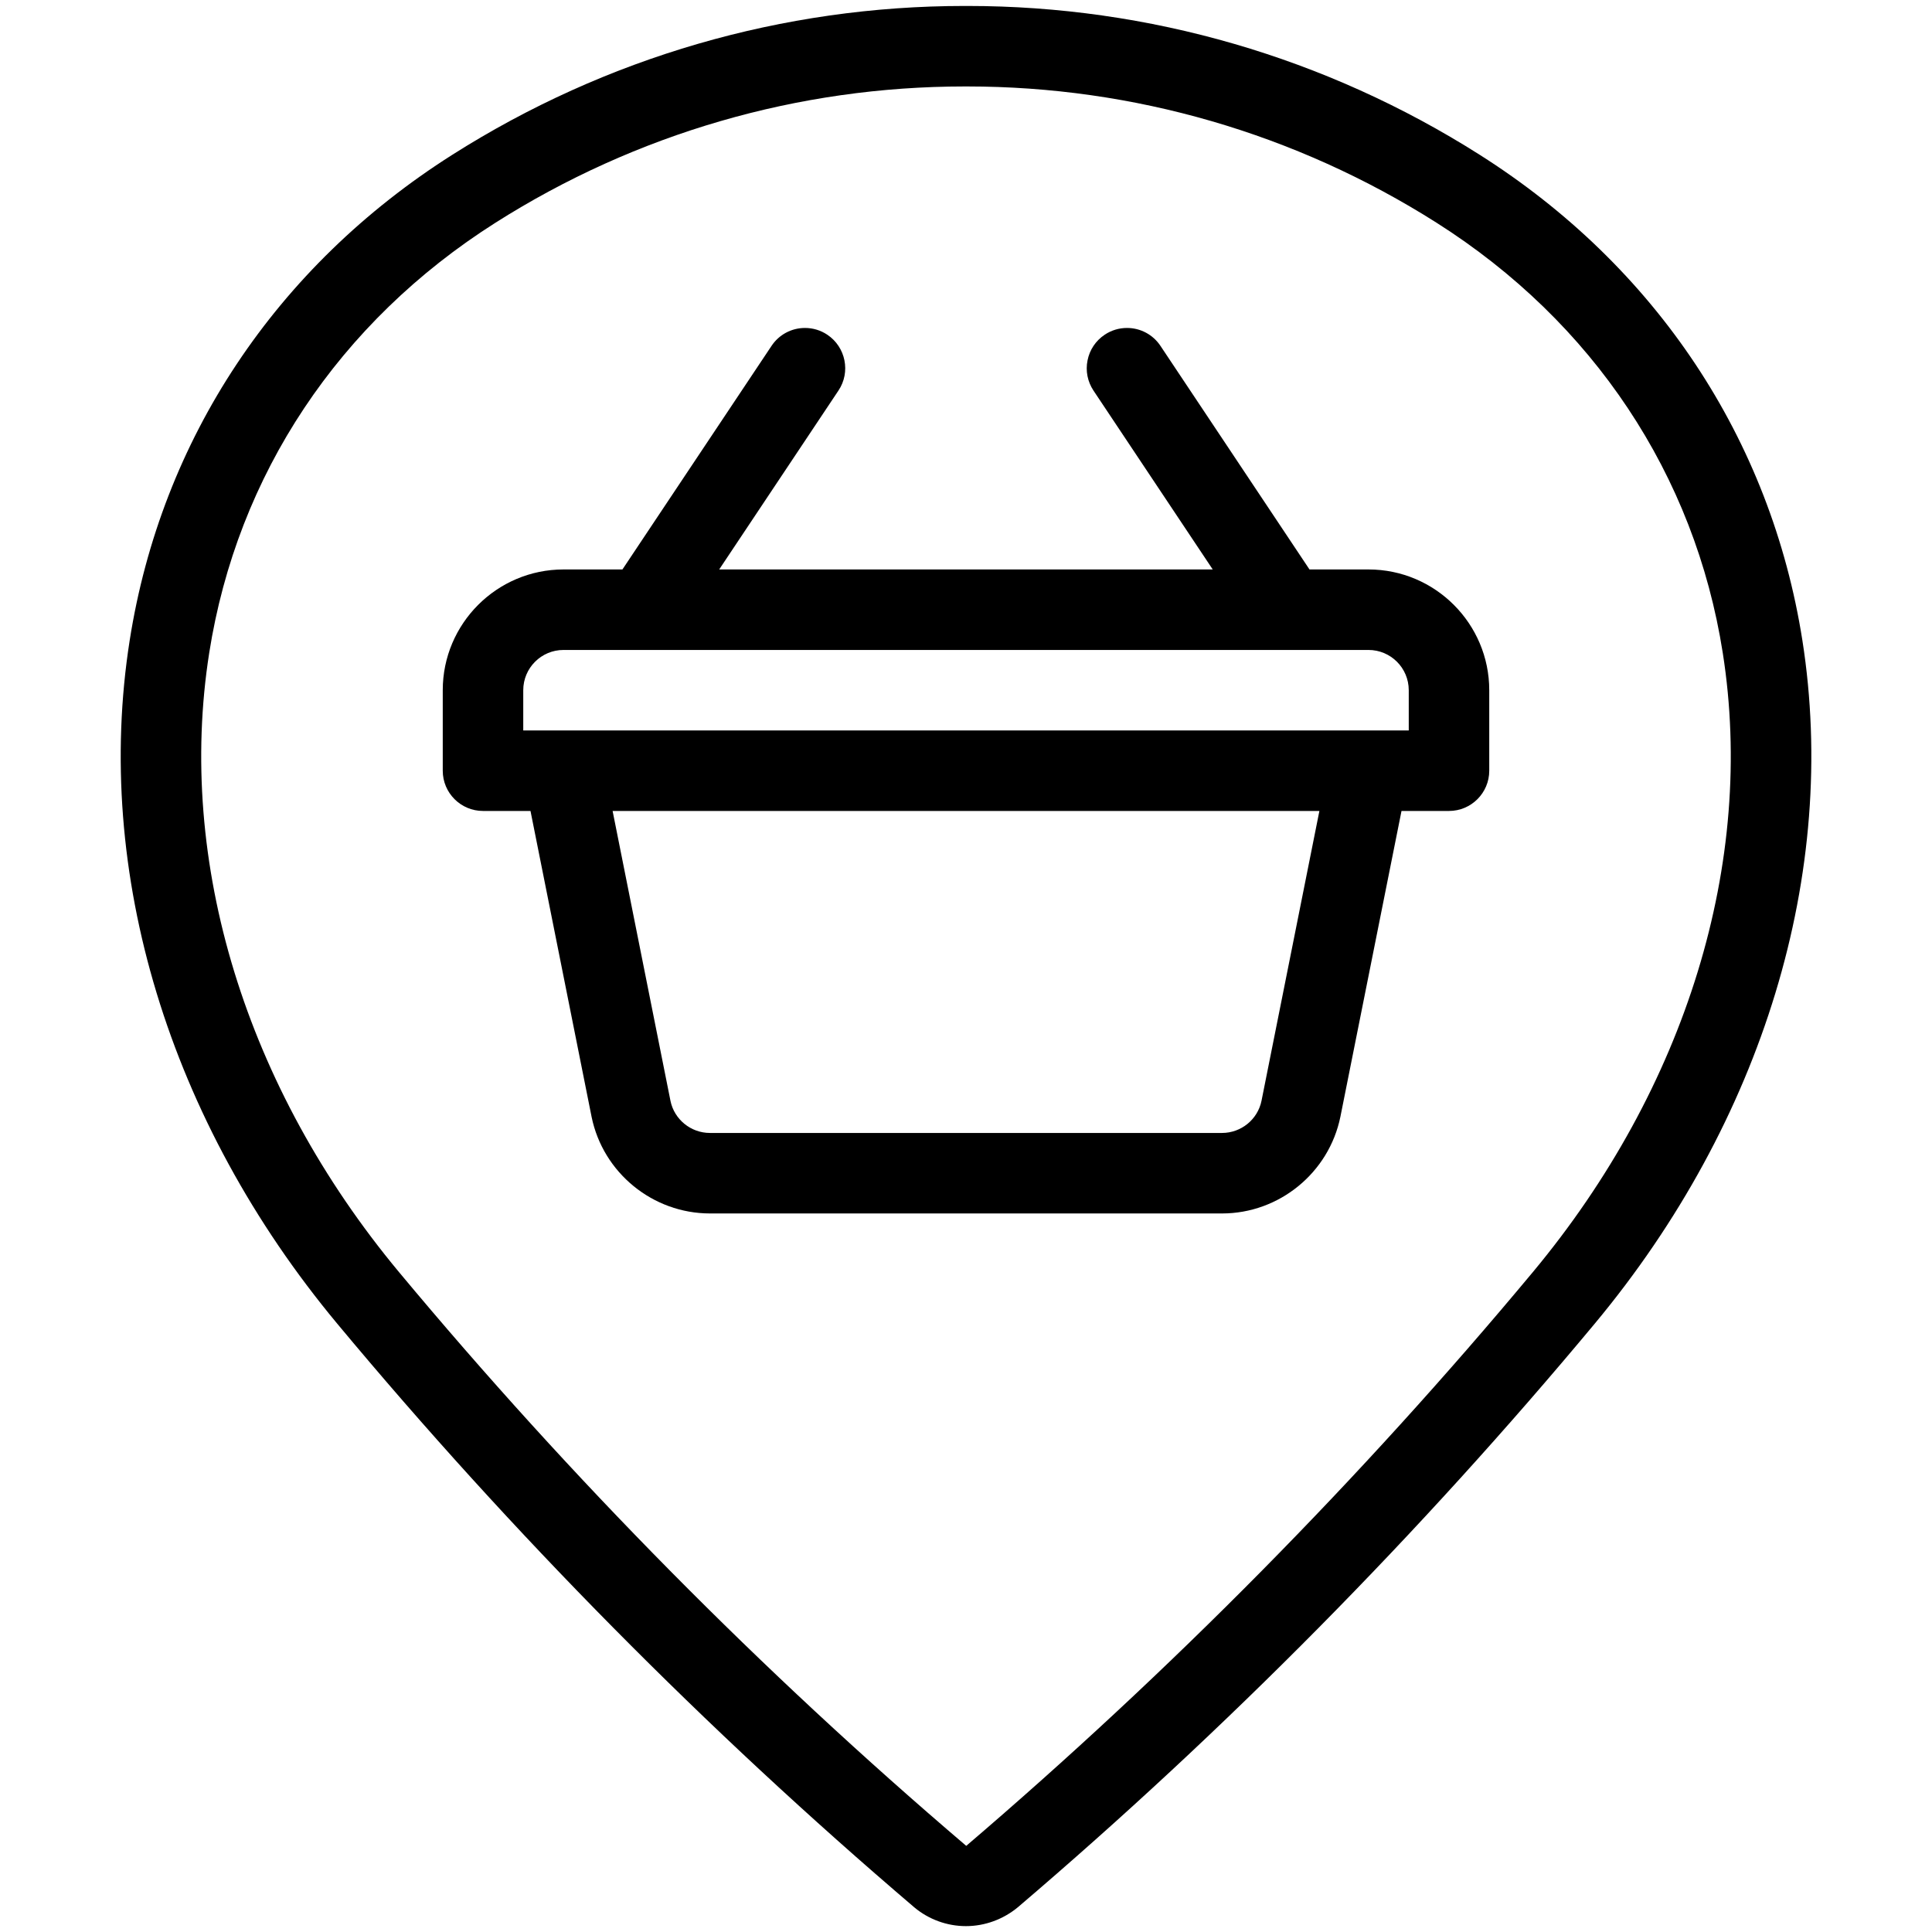 <?xml version="1.0" encoding="utf-8"?>
<!-- Generator: Adobe Illustrator 22.1.0, SVG Export Plug-In . SVG Version: 6.00 Build 0)  -->
<svg version="1.1" id="Layer_1" xmlns="http://www.w3.org/2000/svg" xmlns:xlink="http://www.w3.org/1999/xlink" x="0px" y="0px"
	 viewBox="0 0 24 24" style="enable-background:new 0 0 24 24;" xml:space="preserve">
<g>
	<title>style-three-pin-basket</title>
	<path d="M8.82,15.074c-0.711,0-1.329-0.505-1.471-1.2l-0.759-3.8H6c-0.276,0-0.5-0.224-0.5-0.5v-1c0-0.827,0.673-1.5,1.5-1.5h0.732
		l1.852-2.777C9.677,4.157,9.832,4.074,10,4.074c0.099,0,0.195,0.029,0.277,0.084c0.229,0.153,0.292,0.464,0.139,0.693L8.934,7.074
		h6.131l-1.482-2.223C13.51,4.74,13.483,4.607,13.51,4.476c0.026-0.131,0.102-0.244,0.213-0.318C13.805,4.103,13.901,4.074,14,4.074
		c0.168,0,0.323,0.083,0.416,0.223l1.851,2.777H17c0.827,0,1.5,0.673,1.5,1.5v1c0,0.276-0.224,0.5-0.5,0.5h-0.59l-0.759,3.798
		c-0.142,0.697-0.761,1.202-1.47,1.202H8.82z M8.329,13.676c0.047,0.23,0.253,0.398,0.49,0.398h6.361c0.238,0,0.444-0.168,0.491-0.4
		l0.719-3.6H7.61L8.329,13.676z M17.5,9.074v-0.5c0-0.276-0.224-0.5-0.5-0.5H7c-0.276,0-0.5,0.224-0.5,0.5v0.5H17.5z"/>
	<path d="M11.999,23.927c-0.234,0-0.462-0.083-0.641-0.233c-2.586-2.204-4.998-4.644-7.169-7.251
		c-2.091-2.513-3.031-5.607-2.578-8.488c0.393-2.5,1.817-4.643,4.009-6.033c1.906-1.209,4.106-1.848,6.363-1.848h0.034
		c2.257,0,4.457,0.639,6.363,1.848c2.193,1.39,3.617,3.533,4.01,6.034c0.452,2.881-0.488,5.973-2.578,8.485
		c-2.171,2.608-4.582,5.047-7.166,7.25C12.463,23.843,12.234,23.927,11.999,23.927z M11.983,1.074c-2.067,0-4.082,0.585-5.827,1.692
		C4.21,4,2.947,5.897,2.599,8.11c-0.408,2.597,0.451,5.401,2.358,7.693c2.136,2.565,4.506,4.963,7.046,7.127
		c2.534-2.166,4.904-4.564,7.039-7.128c1.907-2.291,2.767-5.094,2.359-7.69C21.054,5.898,19.79,4,17.844,2.766
		c-1.746-1.107-3.761-1.692-5.828-1.692c-0.002,0-0.023,0-0.026,0C11.988,1.074,11.985,1.074,11.983,1.074z"/>
</g>
</svg>
